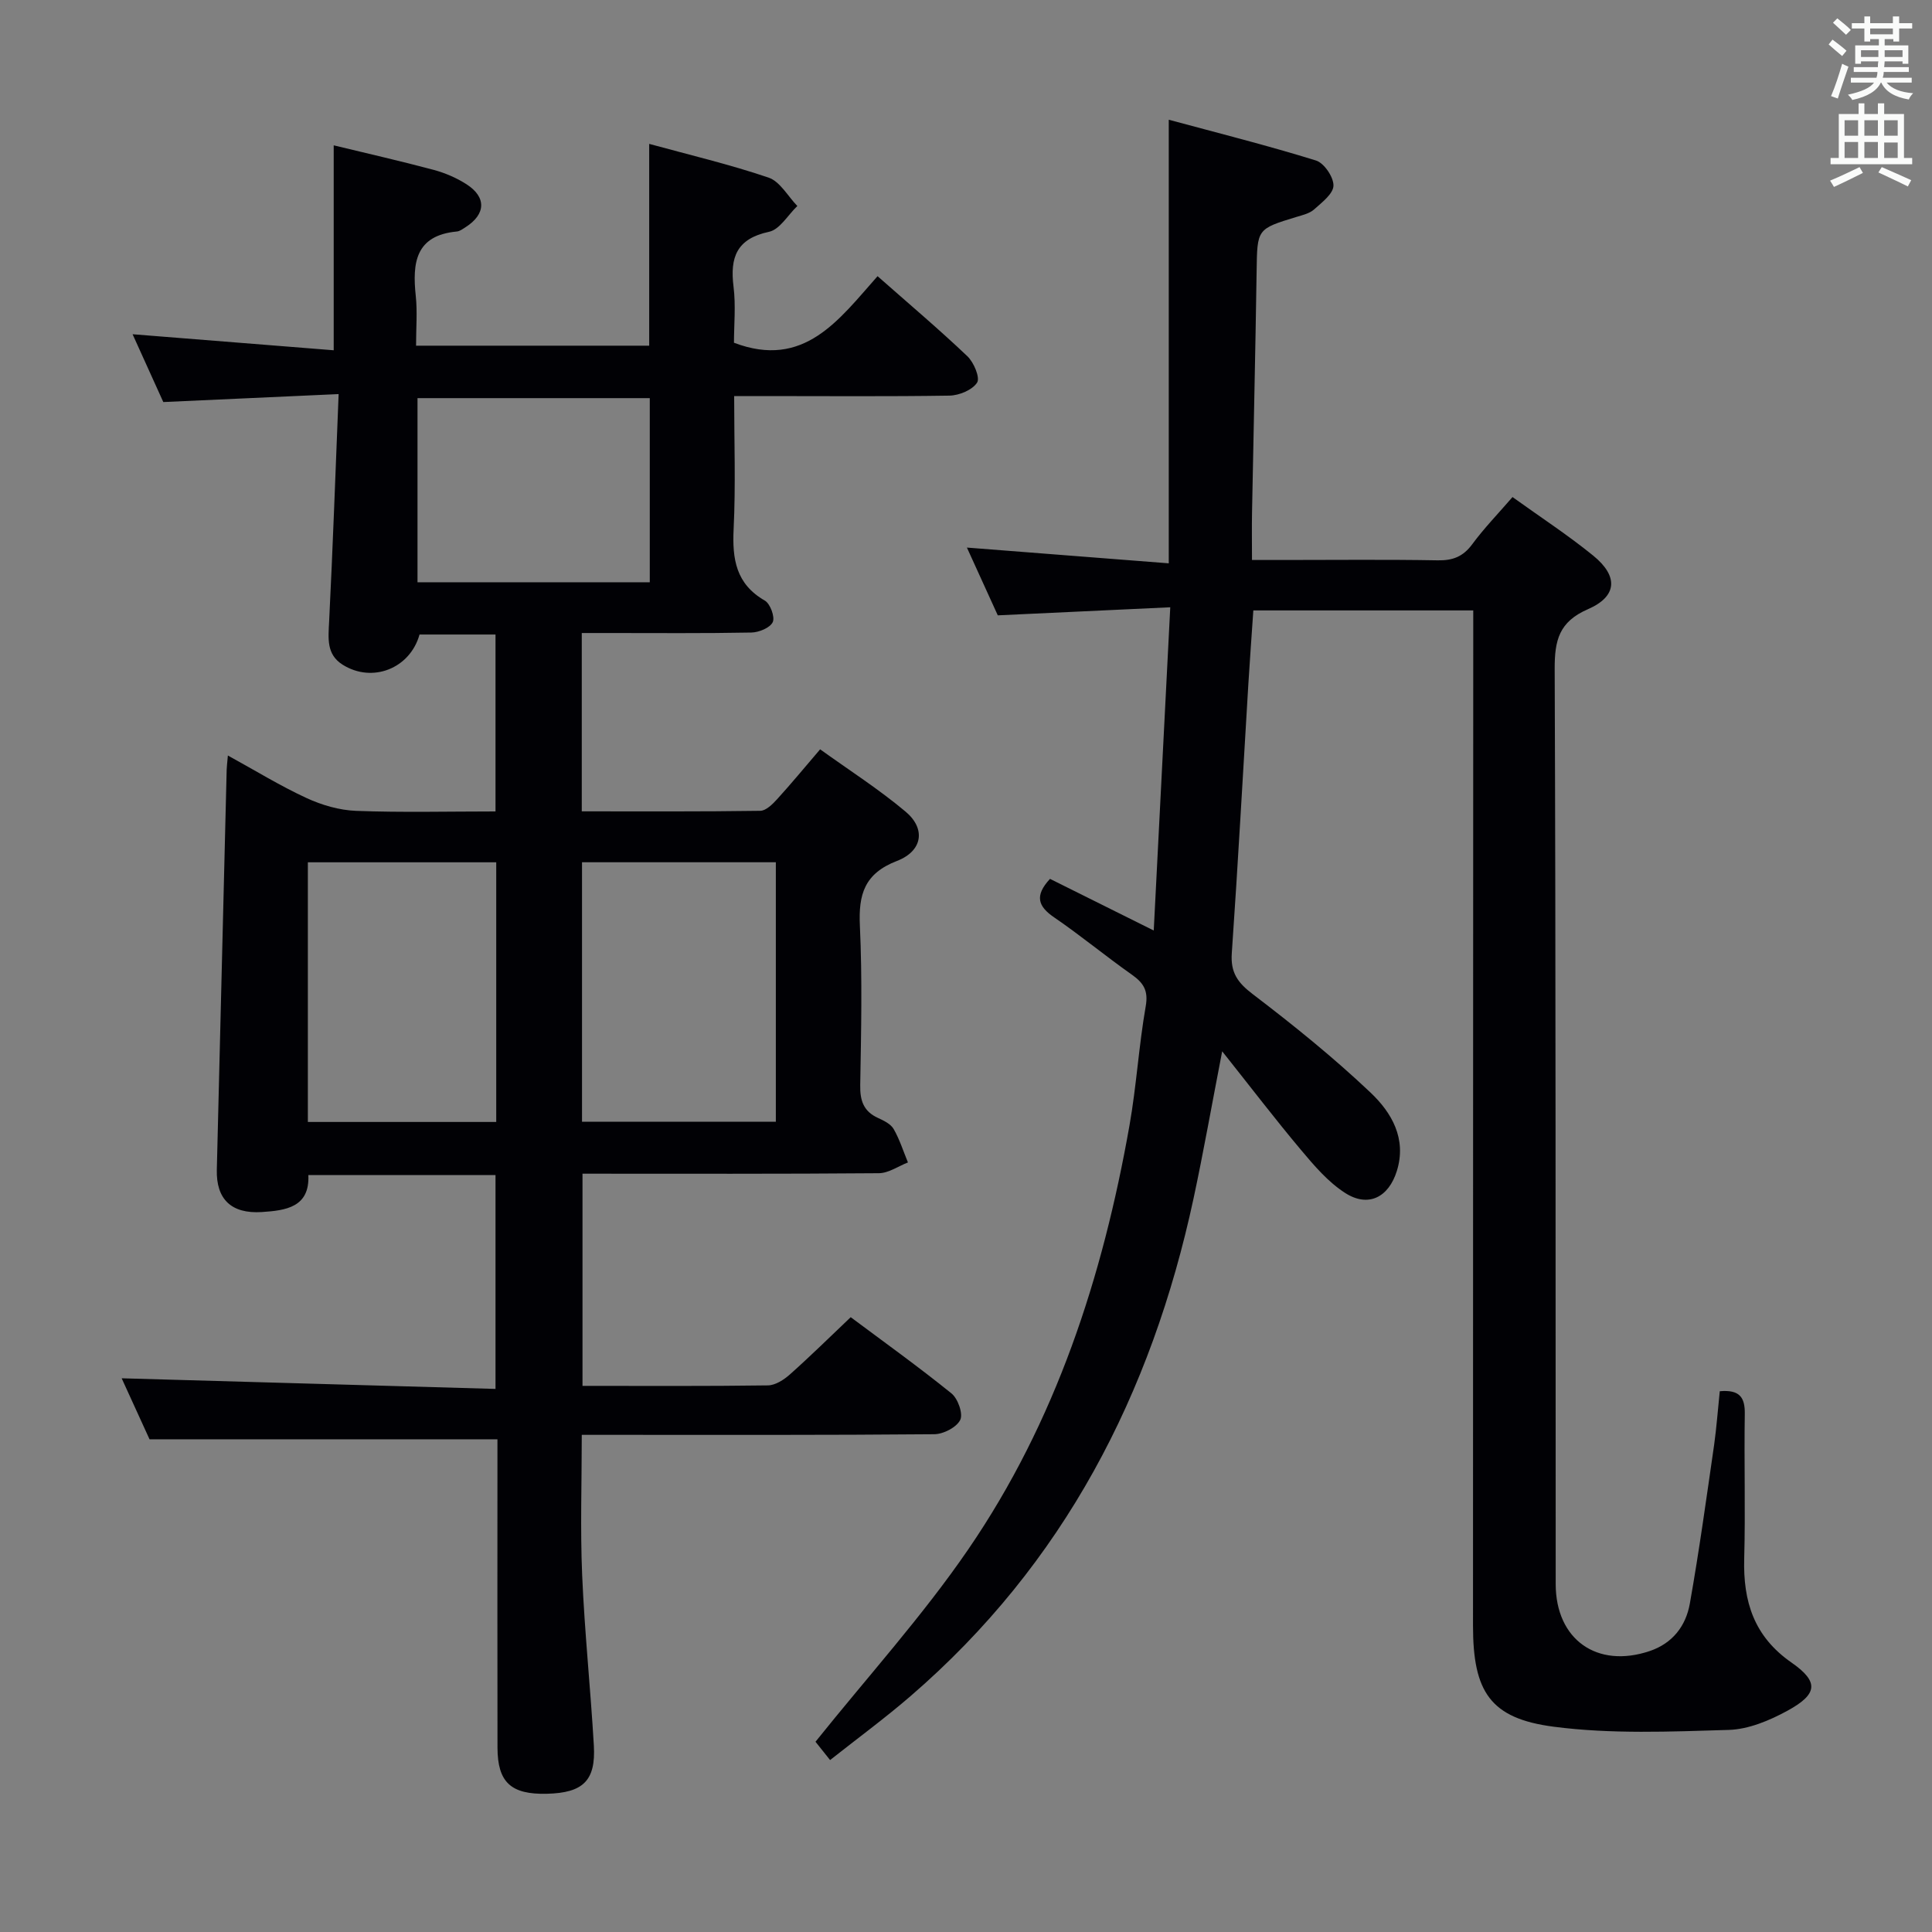 <svg enable-background="new 0 0 400 400" viewBox="0 0 400 400" xmlns="http://www.w3.org/2000/svg"><rect x="0" y="0" width="400" height="400" fill="#808080" stroke="none"/><path d="m120.6 286.93c13.08 0 25.74.08 38.39-.1 1.55-.02 3.32-1.17 4.56-2.28 4.21-3.74 8.22-7.7 12.58-11.84 6.86 5.12 14.02 10.25 20.86 15.78 1.34 1.08 2.45 4.23 1.81 5.5-.77 1.54-3.49 2.94-5.38 2.95-22.33.2-44.65.13-66.98.13-1.82 0-3.64 0-5.99 0 0 9.86-.33 19.46.08 29.03.5 11.78 1.74 23.53 2.42 35.3.42 7.28-2.24 9.8-9.72 9.98-7.43.18-10.21-2.35-10.23-9.54-.04-19.49-.01-38.99-.01-58.48 0-1.83 0-3.66 0-5.37-23.89 0-47.57 0-72.03 0-1.72-3.77-3.9-8.54-5.77-12.63 25.67.73 51.32 1.46 77.4 2.2 0-15.23 0-29.6 0-44.27-12.75 0-25.51 0-38.75 0 .32 6.66-4.67 7.33-9.63 7.65-6.34.41-9.47-2.68-9.32-8.76.68-27.61 1.36-55.22 2.04-82.83.02-.66.11-1.32.25-2.93 5.66 3.1 10.81 6.28 16.27 8.8 3.18 1.47 6.82 2.53 10.29 2.66 9.48.36 18.97.12 28.85.12 0-12.23 0-24.27 0-36.63-5.26 0-10.5 0-15.73 0-1.96 7.04-9.76 10.12-15.92 6.25-3.39-2.13-2.97-5.44-2.8-8.9.77-15.4 1.31-30.81 1.97-47.13-12.71.58-24.27 1.1-36.3 1.65-1.89-4.16-3.98-8.8-6.36-14.04 14.21 1.13 27.79 2.21 41.64 3.32 0-14.72 0-28.44 0-42.43 6.86 1.66 13.8 3.24 20.66 5.07 2.38.64 4.75 1.65 6.82 2.98 4.19 2.68 4.02 6.23-.2 8.91-.56.35-1.16.82-1.78.88-8.59.81-9.24 6.5-8.51 13.34.35 3.27.06 6.61.06 10.3h48.27c0-13.68 0-27.39 0-41.78 8.27 2.27 16.62 4.23 24.71 6.98 2.38.81 4 3.86 5.96 5.88-1.94 1.85-3.63 4.87-5.86 5.34-6.7 1.43-8.11 5.27-7.35 11.35.49 3.92.09 7.95.09 11.62 14.52 5.52 21.72-4.76 29.73-13.78 6.51 5.74 12.71 10.98 18.59 16.57 1.34 1.27 2.67 4.44 2.02 5.46-.98 1.53-3.71 2.66-5.72 2.7-12.78.2-25.61.09-38.44.09-1.81 0-3.63 0-6.14 0 0 9.35.33 18.46-.11 27.53-.3 6.24.48 11.38 6.45 14.81 1.13.65 2.14 3.4 1.65 4.46-.55 1.18-2.86 2.13-4.43 2.16-9.83.19-19.66.1-29.49.1-1.78 0-3.56 0-5.62 0v36.92c12.42 0 24.69.07 36.96-.11 1.18-.02 2.53-1.36 3.46-2.38 2.91-3.19 5.65-6.52 8.93-10.35 5.99 4.31 12.14 8.24 17.69 12.9 4.21 3.53 3.56 8.14-1.79 10.21-6.72 2.6-7.98 6.9-7.67 13.42.51 10.97.26 21.99.07 32.98-.06 3.21.68 5.45 3.7 6.82 1.19.54 2.62 1.24 3.22 2.28 1.24 2.16 2 4.6 2.96 6.92-2 .78-4 2.21-6.01 2.23-20.32.17-40.64.1-61.37.1zm40.03-54.68c0-18.08 0-35.82 0-53.73-13.53 0-26.75 0-40.13 0v53.73zm-57.89.04c0-18.1 0-35.84 0-53.76-13.11 0-25.96 0-39 0v53.76zm-16.3-111.74h48.09c0-12.97 0-25.66 0-38.12-16.31 0-32.2 0-48.09 0z" fill="#010105"/><path d="m356.06 288.04c4.12-.37 5.23 1.28 5.18 4.68-.16 10 .15 20-.12 29.99-.24 8.88 2.02 16.1 9.78 21.5 5.76 4.01 5.44 6.56-.85 9.99-3.7 2.02-8.04 3.84-12.14 3.96-12.07.36-24.31.89-36.22-.66-13.18-1.71-16.72-7.25-16.72-20.91 0-67.99.03-135.98.05-203.97 0-1.97 0-3.94 0-6.24-15.27 0-30.18 0-45.53 0-.34 5.06-.72 10.14-1.03 15.22-1.13 18.59-2.14 37.18-3.43 55.76-.28 4 1.21 6.09 4.34 8.47 8.44 6.43 16.74 13.13 24.43 20.42 4.29 4.08 7.48 9.47 5.41 16.16-1.7 5.48-5.91 7.66-10.71 4.58-3.53-2.26-6.43-5.67-9.17-8.94-5.32-6.33-10.34-12.91-16.29-20.39-2.17 11.18-3.87 20.86-5.93 30.47-8.7 40.49-26.86 75.66-58.6 103.04-5.27 4.55-10.91 8.69-16.65 13.23-1.5-1.88-2.69-3.37-3.02-3.79 10.84-13.53 22.17-26.03 31.62-39.82 18.13-26.45 27.85-56.42 33.39-87.79 1.44-8.17 1.93-16.5 3.36-24.67.57-3.26-.46-4.83-2.89-6.55-5.44-3.83-10.57-8.09-16.06-11.84-3.34-2.28-4.12-4.47-.87-7.98 6.71 3.34 13.59 6.76 21.48 10.69 1.15-22.41 2.25-44.05 3.42-66.92-12.26.57-23.76 1.11-35.71 1.67-1.96-4.3-4.07-8.95-6.39-14.03 13.91 1.08 27.33 2.13 41.79 3.26 0-30.78 0-60.62 0-91.84 10.33 2.79 20.49 5.34 30.48 8.44 1.68.52 3.66 3.44 3.62 5.2-.04 1.7-2.39 3.48-4.01 4.93-.93.83-2.37 1.17-3.64 1.55-8.22 2.5-8.13 2.49-8.26 11.25-.25 16.64-.64 33.29-.95 49.93-.06 2.99-.01 5.98-.01 9.85h6.45c10.67 0 21.33-.12 31.99.07 3.14.06 5.27-.77 7.16-3.33 2.45-3.32 5.34-6.3 8.34-9.77 5.75 4.14 11.45 7.85 16.7 12.12s5.01 8.45-1.09 11.1c-5.99 2.6-6.9 6.45-6.88 12.37.24 63.16.17 126.32.21 189.47.01 11.49 8.57 17.54 19.47 13.86 4.76-1.61 7.48-5.22 8.3-9.81 1.94-10.93 3.45-21.95 5.04-32.94.5-3.59.76-7.23 1.16-11.04z" fill="#010105"/><g fill="#fafbfa"><path d="m378.6 9.2.8-1c.9.7 1.9 1.4 2.9 2.3l-.9 1.1c-1.1-.9-2-1.7-2.8-2.4zm.5 10.7c.9-2.1 1.6-4.3 2.3-6.7.4.2.8.4 1.3.6-.7 2.1-1.5 4.3-2.2 6.6zm.4-15.2.9-.9c1 .8 2 1.6 2.8 2.4l-1 1c-1-.9-1.9-1.8-2.7-2.5zm12.5-1.3h1.2v1.4h2.7v1.1h-2.7v2.7h-1.2v-.5h-1.8v1.3h4.9v3.8h-1.2v-.5h-3.7c0 .4-.1.9-.1 1.2h5.1v1h-5.2c0 .5-.1.9-.2 1.2h6v1h-5.2c1.1 1.3 2.9 2 5.5 2.2-.4.4-.7.8-.9 1.3-2.9-.5-4.8-1.6-5.7-3.5h-.1c-.8 1.7-2.7 2.9-5.9 3.6-.2-.4-.6-.8-.9-1.1 2.8-.6 4.6-1.4 5.4-2.5h-4.8v-1h5.3c.1-.3.2-.7.2-1.2h-4.9v-1h5c0-.4 0-.8.1-1.2h-3.6v.5h-1.2v-3.8h4.9v-1.3h-1.8v.5h-1.2v-2.7h-2.6v-1.1h2.6v-1.4h1.2v1.4h4.7v-1.4zm-6.7 8.4h3.6c0-.4 0-.9 0-1.4h-3.6zm1.9-4.7h4.7v-1.2h-4.7zm6.7 3.3h-3.7v1.4h3.7z"/><path d="m384.7 21.4h1.3v2.2h2.8v-2.2h1.3v2.2h4.1v9.1h1.7v1.3h-16.9v-1.3h1.7v-9.1h4.1v-2.2zm.3 13.2.7 1.2c-1.8.9-3.8 1.9-6 2.9-.2-.4-.5-.8-.8-1.3 2.4-1 4.4-2 6.1-2.8zm-3.1-6.5h2.8v-3.2h-2.8zm0 4.6h2.8v-3.3h-2.8zm4.1-4.6h2.8v-3.2h-2.8zm0 4.6h2.8v-3.3h-2.8zm3.6 1.9c2.1.9 4.1 1.8 6.1 2.7l-.7 1.3c-2.2-1.1-4.2-2-6.1-2.9zm3.3-9.7h-2.8v3.2h2.8zm-2.8 7.8h2.8v-3.2h-2.8z"/></g></svg>